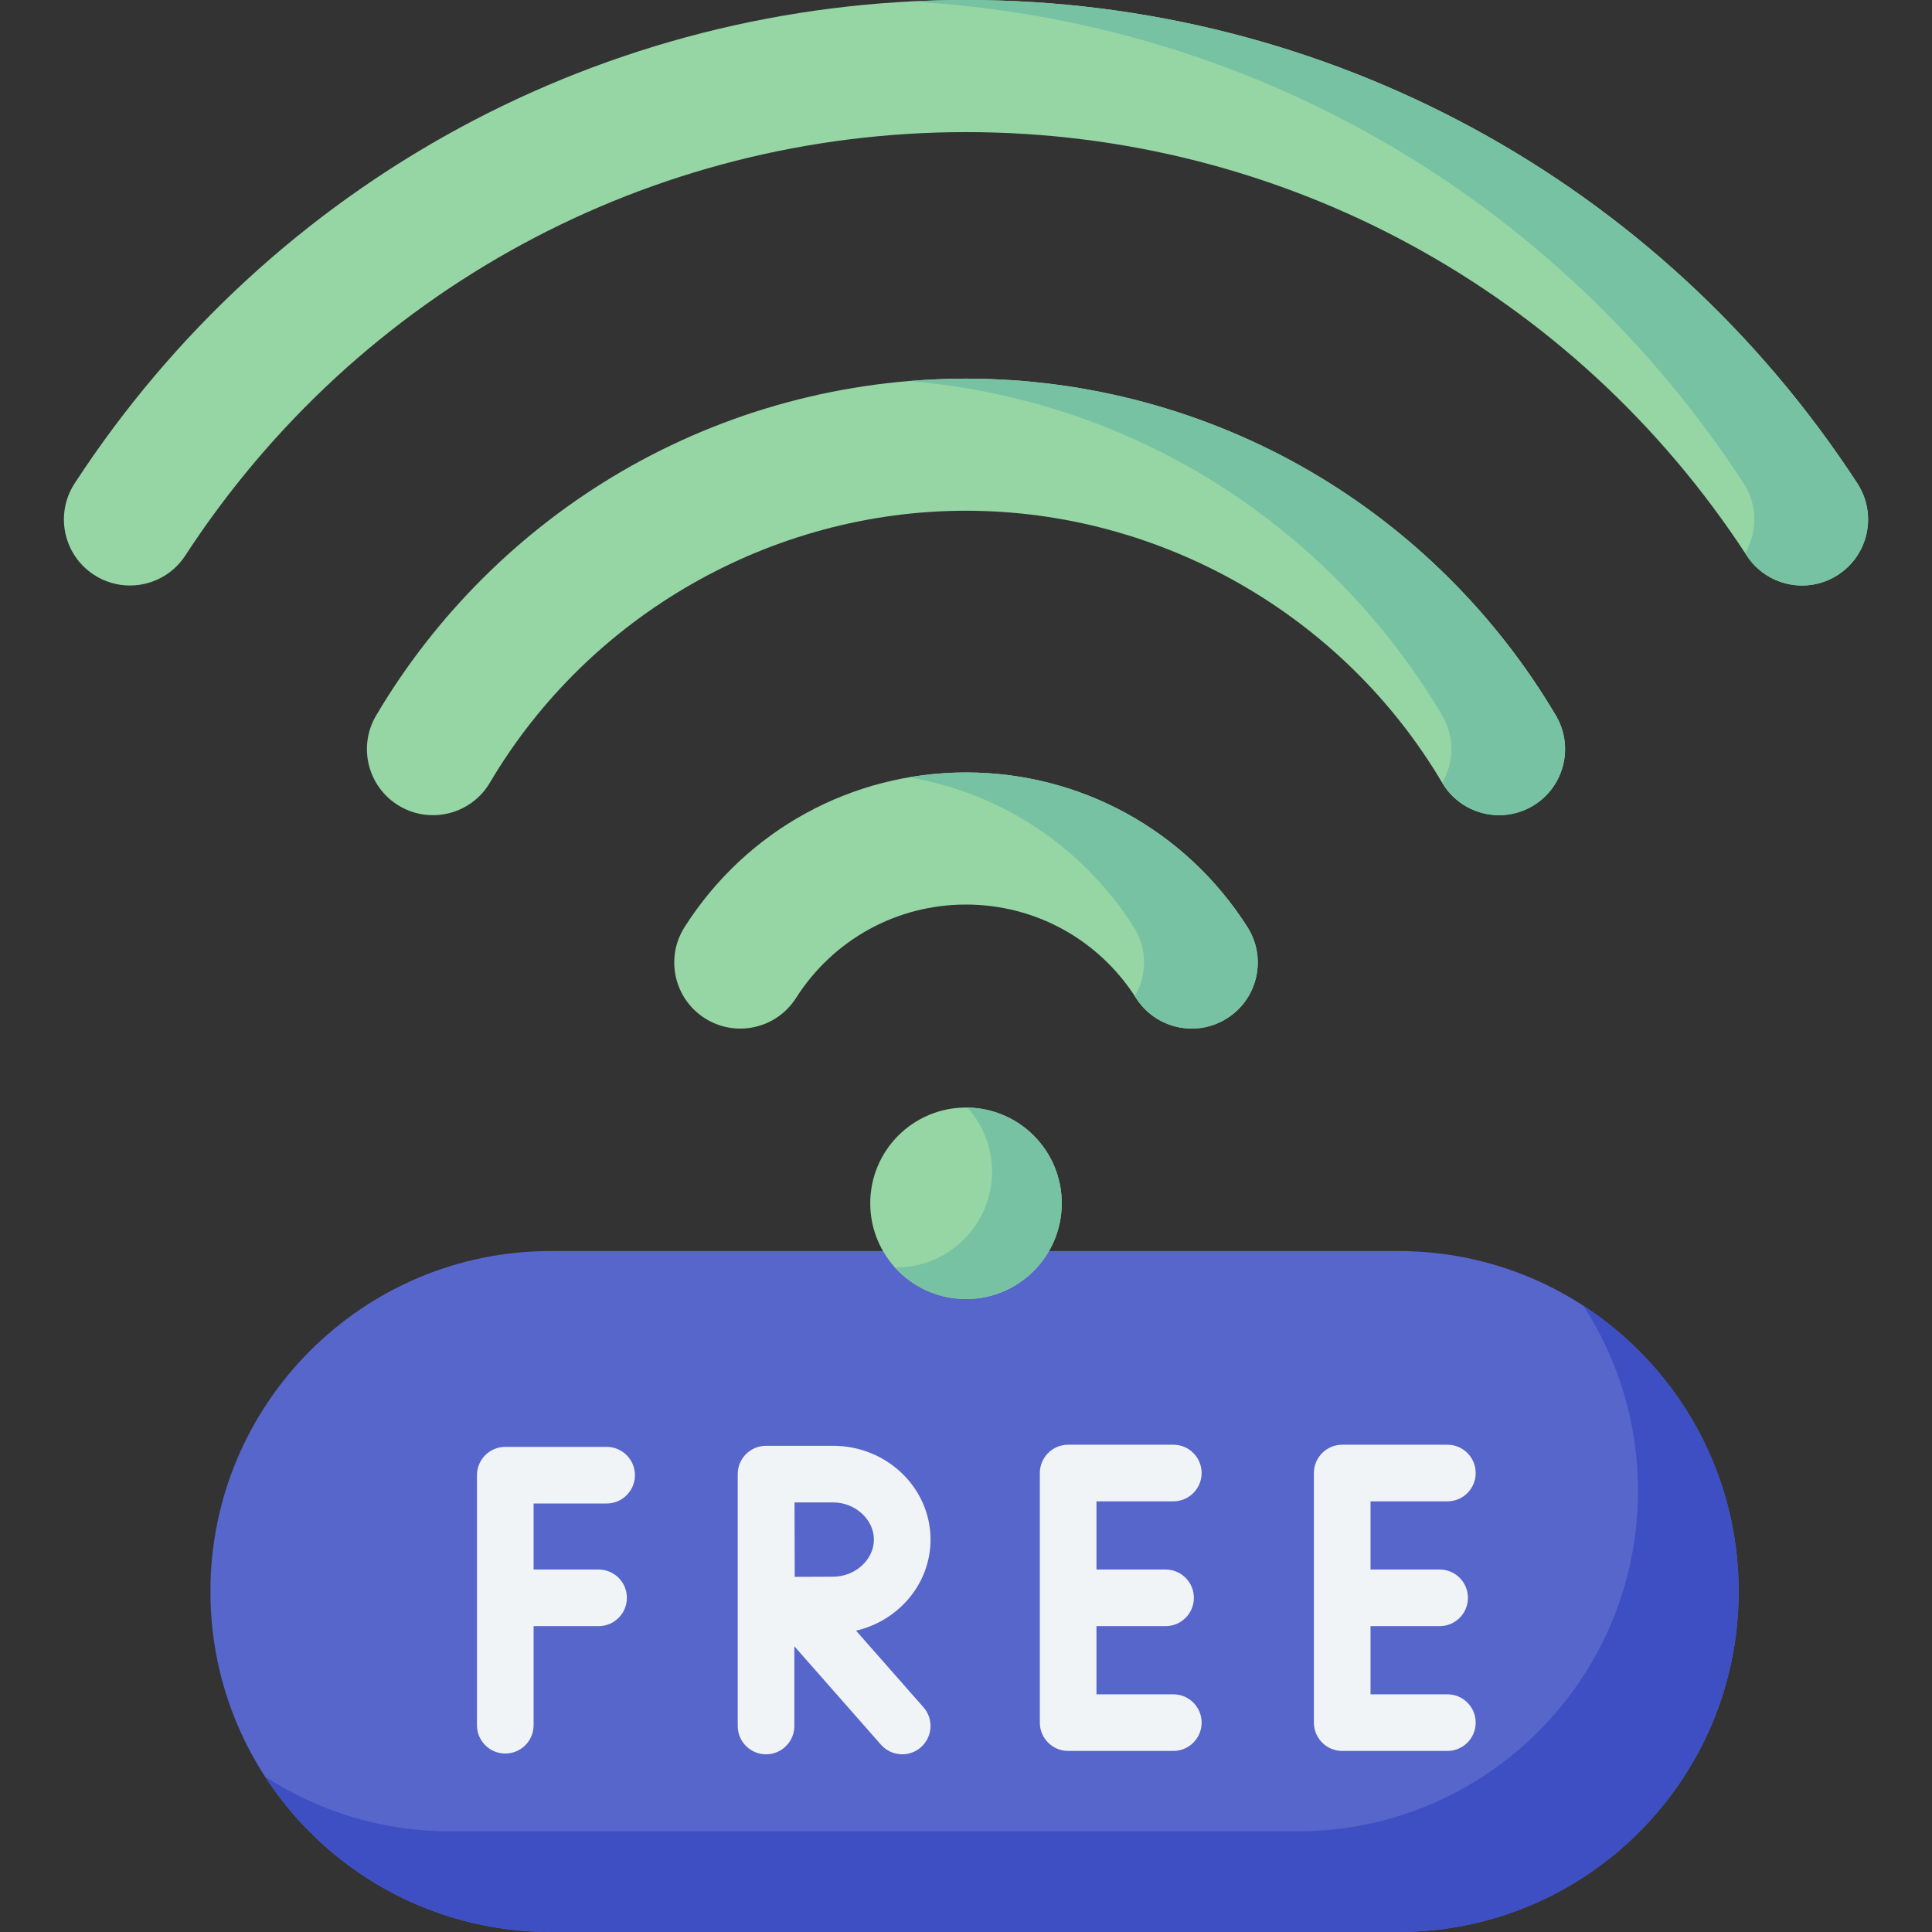 <svg id="Capa_1" enable-background="new 0 0 512 512" height="512" viewBox="0 0 512 512" width="512" xmlns="http://www.w3.org/2000/svg"><rect x="0" y="0" width="512" height="512" fill="#333333" stroke="none"/><g><g><g><path d="m397.272 216.033c-5.988 0-11.819-3.074-15.087-8.603-26.272-44.459-74.623-72.079-126.185-72.079s-99.913 27.619-126.185 72.079c-4.918 8.323-15.653 11.085-23.975 6.166-8.323-4.918-11.084-15.652-6.166-23.975 15.77-26.686 38.254-49.047 65.022-64.662 27.607-16.105 59.179-24.617 91.303-24.617s63.697 8.512 91.303 24.617c26.768 15.615 49.253 37.975 65.022 64.662 4.918 8.322 2.158 19.057-6.166 23.975-2.792 1.651-5.86 2.437-8.886 2.437z" fill="#95d6a4"/></g><g><path d="m34.429 155.167c-3.278 0-6.592-.919-9.543-2.843-8.099-5.28-10.383-16.124-5.103-24.223 52.295-80.213 140.601-128.101 236.217-128.101s183.921 47.888 236.218 128.1c5.281 8.098 2.996 18.943-5.103 24.223-8.098 5.283-18.943 2.995-24.223-5.103-45.81-70.263-123.153-112.211-206.892-112.211s-161.082 41.948-206.892 112.212c-3.355 5.147-8.961 7.946-14.679 7.946z" fill="#95d6a4"/></g><g><path d="m315.831 272.586c-5.784 0-11.444-2.864-14.781-8.104-9.876-15.508-26.717-24.766-45.05-24.766s-35.175 9.258-45.05 24.766c-5.192 8.154-16.011 10.555-24.167 5.362-8.154-5.193-10.554-16.013-5.362-24.167 16.336-25.654 44.217-40.969 74.579-40.969s58.243 15.315 74.579 40.969c5.193 8.154 2.793 18.974-5.362 24.167-2.914 1.856-6.169 2.742-9.386 2.742z" fill="#95d6a4"/></g><g><path d="m412.326 189.621c-15.77-26.686-38.254-49.047-65.022-64.662-27.607-16.105-59.179-24.617-91.303-24.617-5.041 0-10.065.234-15.066.65 26.866 2.233 52.963 10.389 76.237 23.967 26.768 15.615 49.253 37.975 65.022 64.662 3.361 5.688 3.131 12.5-.005 17.814 3.268 5.525 9.098 8.598 15.084 8.598 3.026 0 6.094-.786 8.888-2.437 8.322-4.918 11.083-15.653 6.165-23.975z" fill="#78c2a4"/></g><g><g><path d="m492.218 128.1c-52.297-80.212-140.602-128.1-236.218-128.1-5.044 0-10.067.141-15.066.406 89.765 4.745 171.614 51.714 221.151 127.694 3.762 5.77 3.666 12.926.381 18.478.141.215.285.427.426.642 5.28 8.098 16.125 10.385 24.223 5.103 8.099-5.28 10.383-16.126 5.103-24.223z" fill="#78c2a4"/></g></g><g><path d="m330.579 245.677c-16.336-25.654-44.217-40.969-74.579-40.969-5.108 0-10.142.443-15.066 1.286 24.347 4.169 45.925 18.344 59.513 39.683 3.665 5.756 3.532 12.832.278 18.328.105.162.221.314.326.477 3.337 5.24 8.997 8.104 14.781 8.104 3.217 0 6.471-.886 9.386-2.742 8.154-5.192 10.554-16.013 5.361-24.167z" fill="#78c2a4"/></g></g><g><g><path d="m370.555 512h-224.586c-49.821 0-90.209-40.388-90.209-90.209v-.046c0-49.821 40.388-90.209 90.209-90.209h224.586c49.821 0 90.209 40.388 90.209 90.209v.046c0 49.821-40.388 90.209-90.209 90.209z" fill="#5766cb"/></g><g><path d="m419.593 346.032c9.168 14.123 14.496 30.969 14.496 49.061 0 49.834-40.398 90.232-90.232 90.232h-224.54c-18.092 0-34.938-5.328-49.061-14.496 16.084 24.778 43.994 41.171 75.736 41.171h224.541c49.834 0 90.232-40.398 90.232-90.232-.001-31.742-16.393-59.652-41.172-75.736z" fill="#3d4fc3"/></g><g><circle cx="256" cy="318.885" fill="#95d6a4" r="25.376"/></g><g><path d="m256.369 293.519c4.055 4.498 6.524 10.452 6.524 16.984 0 14.015-11.361 25.376-25.376 25.376-.124 0-.246-.008-.369-.009 4.644 5.152 11.369 8.392 18.851 8.392 14.015 0 25.376-11.361 25.376-25.376.001-13.892-11.162-25.169-25.006-25.367z" fill="#78c2a4"/></g><g fill="#f1f4f6"><path d="m158.629 415.941h-17.221v-17.5h19.354c4.143 0 7.502-3.359 7.502-7.502s-3.359-7.502-7.502-7.502h-26.856c-4.143 0-7.502 3.359-7.502 7.502v66.263c0 4.143 3.359 7.502 7.502 7.502s7.502-3.359 7.502-7.502v-26.257h17.221c4.143 0 7.502-3.359 7.502-7.502s-3.359-7.502-7.502-7.502z"/><path d="m310.941 449.012h-20.367v-18.068h18.313c4.143 0 7.502-3.359 7.502-7.502s-3.359-7.502-7.502-7.502h-18.313v-18.068h20.367c4.143 0 7.502-3.359 7.502-7.502s-3.359-7.502-7.502-7.502h-27.869c-4.143 0-7.502 3.359-7.502 7.502v66.143c0 4.143 3.359 7.502 7.502 7.502h27.869c4.143 0 7.502-3.359 7.502-7.502s-3.359-7.501-7.502-7.501z"/><path d="m383.572 449.012h-20.368v-18.068h18.313c4.143 0 7.502-3.359 7.502-7.502s-3.359-7.502-7.502-7.502h-18.313v-18.068h20.368c4.143 0 7.502-3.359 7.502-7.502s-3.359-7.502-7.502-7.502h-27.87c-4.143 0-7.502 3.359-7.502 7.502v66.143c0 4.143 3.359 7.502 7.502 7.502h27.87c4.143 0 7.502-3.359 7.502-7.502s-3.359-7.501-7.502-7.501z"/><path d="m226.861 432.146c11.312-2.642 19.739-12.462 19.739-24.145 0-13.702-11.588-24.85-25.832-24.85h-17.738c-.004 0-.007.001-.011.001s-.007-.001-.011-.001c-4.143 0-7.502 3.359-7.502 7.502v66.752c0 4.143 3.359 7.502 7.502 7.502s7.502-3.359 7.502-7.502v-21.127l22.956 26.083c1.483 1.685 3.553 2.546 5.634 2.546 1.76 0 3.528-.616 4.953-1.871 3.11-2.737 3.412-7.477.675-10.588zm-6.093-33.992c5.869 0 10.828 4.509 10.828 9.846s-4.959 9.846-10.828 9.846c-2.356 0-6.483.018-10.156.036-.019-3.594-.046-15.965-.058-19.728z"/></g></g></g></svg>